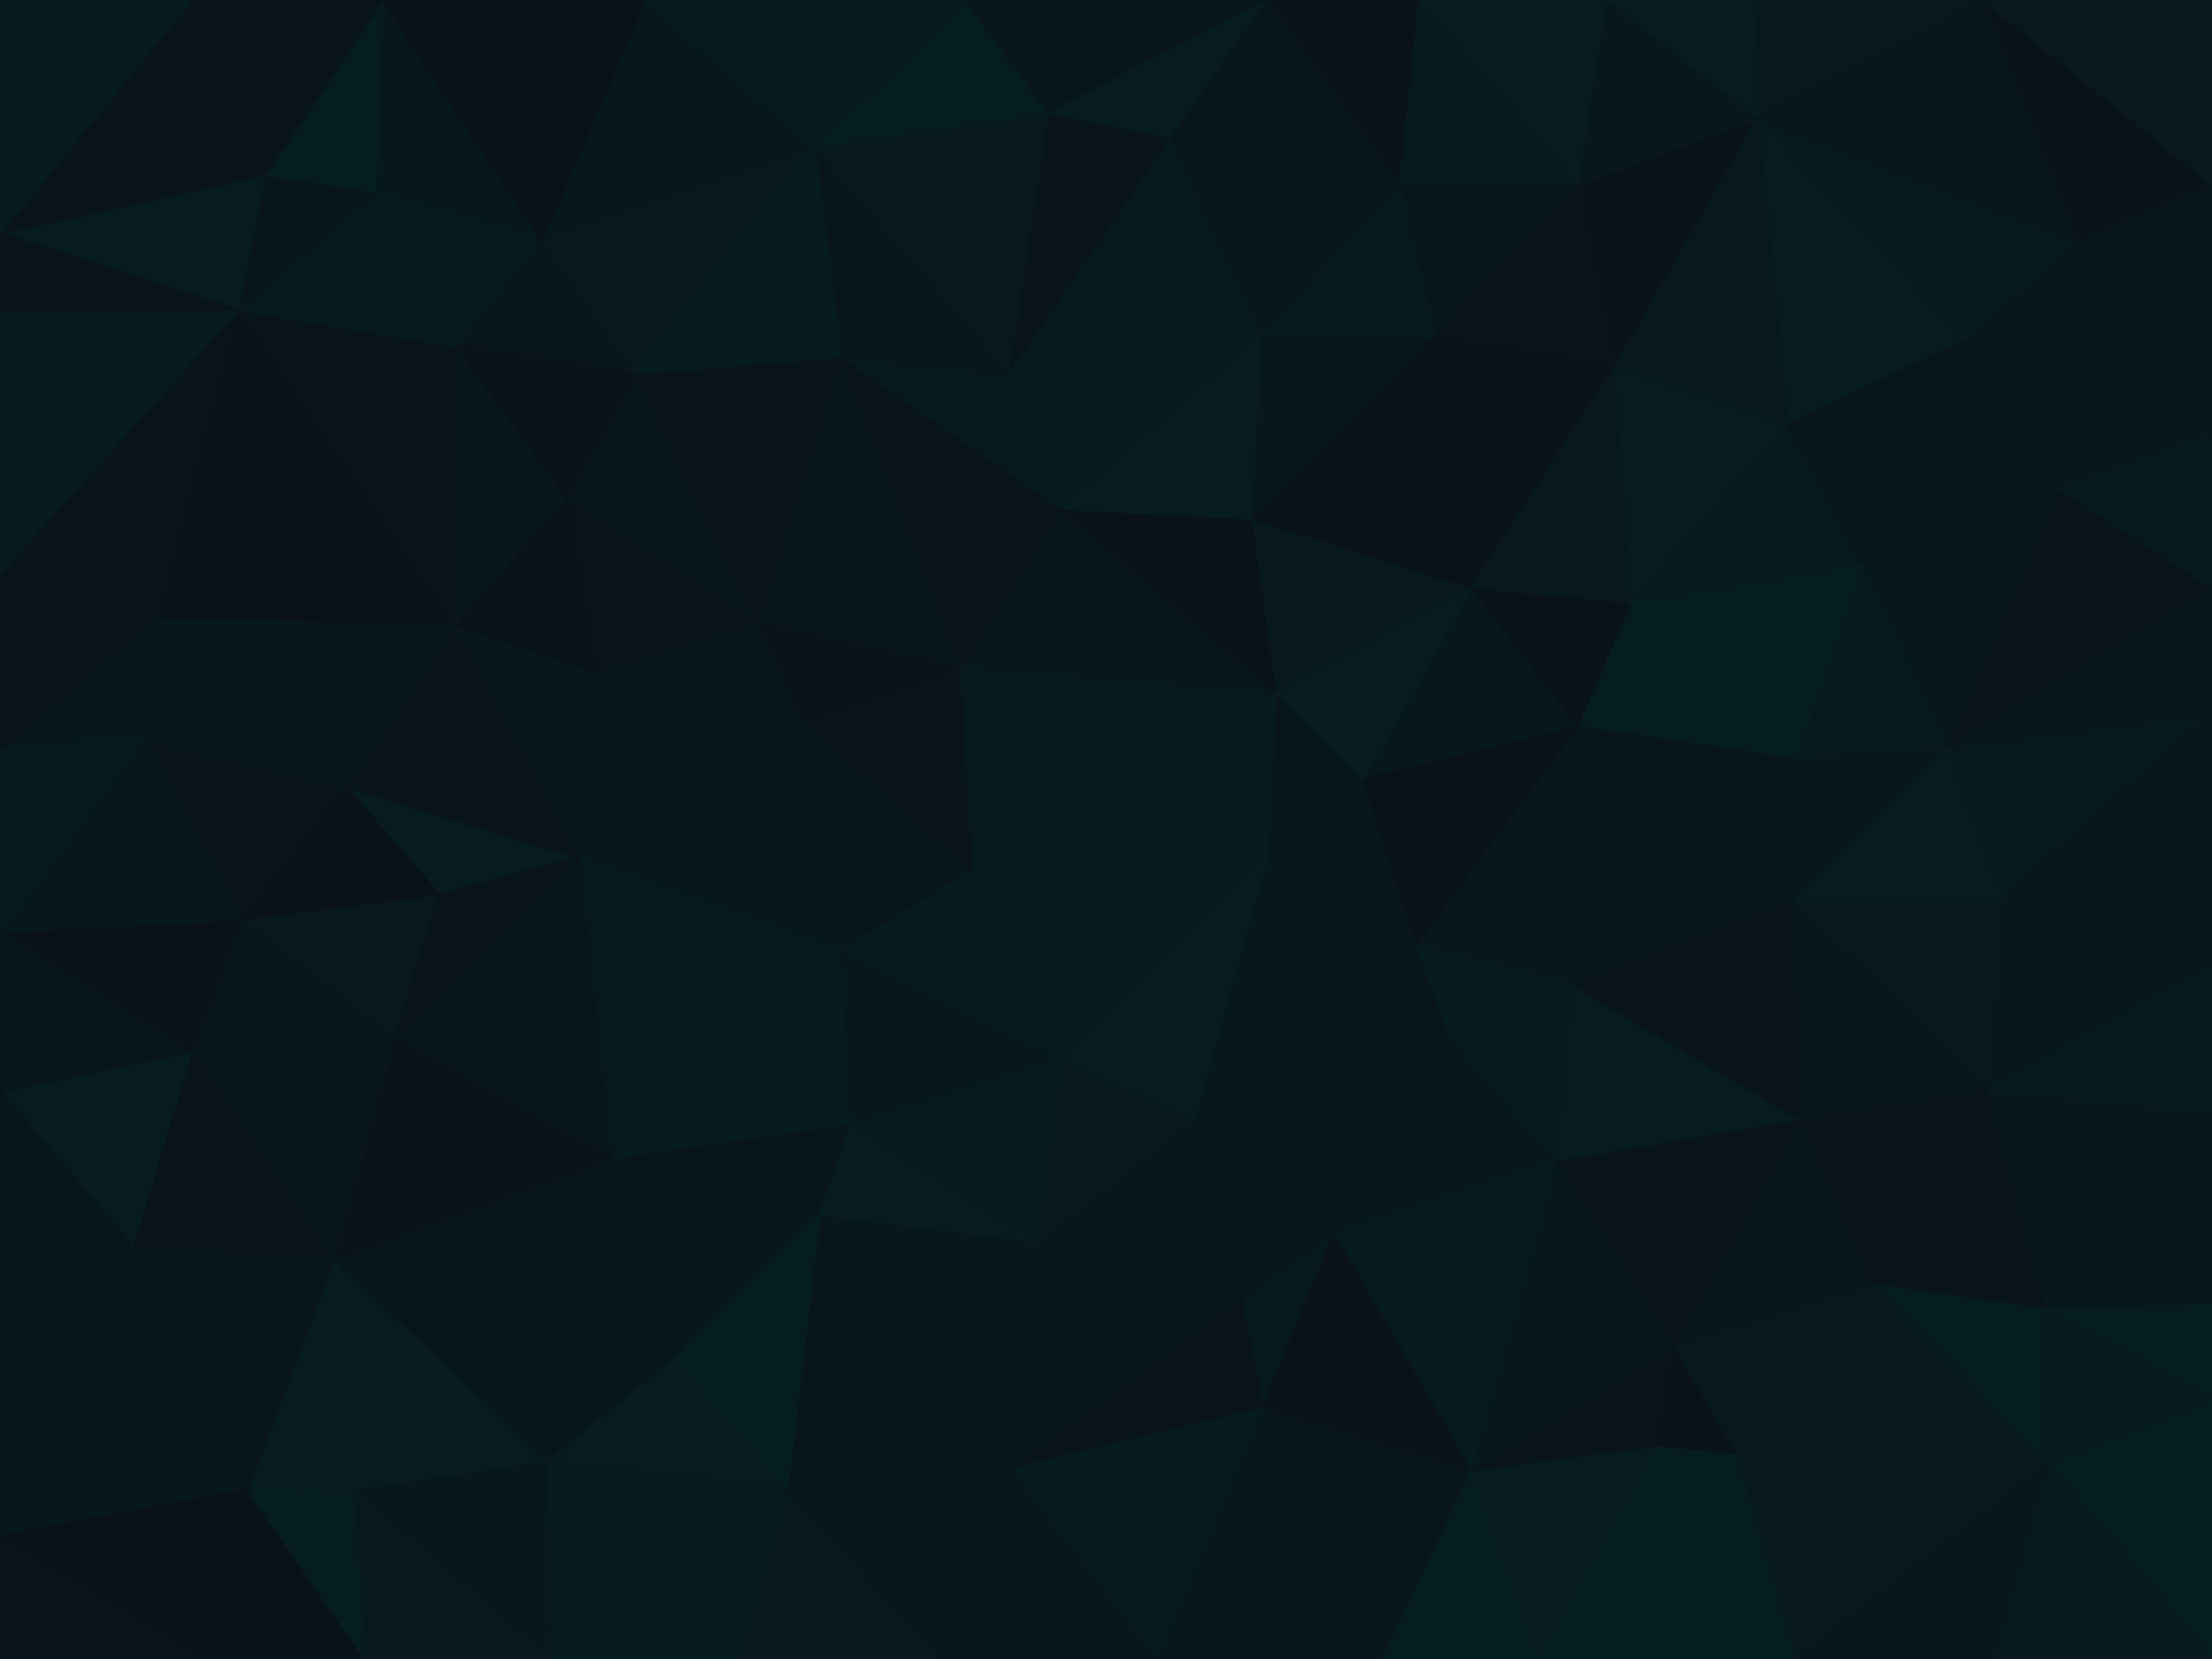 <svg id="visual" viewBox="0 0 900 675" width="900" height="675" xmlns="http://www.w3.org/2000/svg" xmlnsXlink="http://www.w3.org/1999/xlink" version="1.1" preserveAspectRatio="none">
<g stroke-width="1" stroke-linejoin="bevel">
<path d="M396.1 354L326.3 293L342.3 387Z" fill="#08151b" stroke="#08151b"></path><path d="M396.1 354L391.1 271L326.3 293Z" fill="#09131a" stroke="#09131a"></path><path d="M391.1 271L308.3 253L326.3 293Z" fill="#091219" stroke="#091219"></path><path d="M326.3 293L235.5 349L342.3 387Z" fill="#07181d" stroke="#07181d"></path><path d="M241.5 273L235.5 349L326.3 293Z" fill="#08151b" stroke="#08151b"></path><path d="M248.5 472L346.3 458L342.3 387Z" fill="#061b1f" stroke="#061b1f"></path><path d="M342.3 387L432.1 431L396.1 354Z" fill="#061b1f" stroke="#061b1f"></path><path d="M346.3 458L432.1 431L342.3 387Z" fill="#07181d" stroke="#07181d"></path><path d="M519.9 282L432.1 207L391.1 271Z" fill="#08161c" stroke="#08161c"></path><path d="M308.3 253L241.5 273L326.3 293Z" fill="#08161c" stroke="#08161c"></path><path d="M519.9 282L391.1 271L396.1 354Z" fill="#061a1e" stroke="#061a1e"></path><path d="M391.1 271L342.3 145L308.3 253Z" fill="#08161c" stroke="#08161c"></path><path d="M308.3 253L230.5 202L241.5 273Z" fill="#09131a" stroke="#09131a"></path><path d="M248.5 472L333.3 495L346.3 458Z" fill="#08161c" stroke="#08161c"></path><path d="M346.3 458L422.1 506L432.1 431Z" fill="#061a1e" stroke="#061a1e"></path><path d="M235.5 349L248.5 472L342.3 387Z" fill="#061a1e" stroke="#061a1e"></path><path d="M432.1 431L516.9 347L396.1 354Z" fill="#061a1e" stroke="#061a1e"></path><path d="M140.6 320L178.6 364L235.5 349Z" fill="#061c1f" stroke="#061c1f"></path><path d="M235.5 349L160.6 423L248.5 472Z" fill="#08151b" stroke="#08151b"></path><path d="M516.9 347L519.9 282L396.1 354Z" fill="#061b1f" stroke="#061b1f"></path><path d="M258.5 152L230.5 202L308.3 253Z" fill="#08151b" stroke="#08151b"></path><path d="M241.5 273L184.6 254L235.5 349Z" fill="#07171c" stroke="#07171c"></path><path d="M422.1 506L486.9 455L432.1 431Z" fill="#07191e" stroke="#07191e"></path><path d="M432.1 431L486.9 455L516.9 347Z" fill="#061c1f" stroke="#061c1f"></path><path d="M333.3 495L422.1 506L346.3 458Z" fill="#061c1f" stroke="#061c1f"></path><path d="M230.5 202L184.6 254L241.5 273Z" fill="#091219" stroke="#091219"></path><path d="M432.1 207L342.3 145L391.1 271Z" fill="#09131a" stroke="#09131a"></path><path d="M513.9 136L411.1 152L432.1 207Z" fill="#061b1f" stroke="#061b1f"></path><path d="M432.1 207L411.1 152L342.3 145Z" fill="#061a1e" stroke="#061a1e"></path><path d="M519.9 282L509.9 211L432.1 207Z" fill="#091219" stroke="#091219"></path><path d="M342.3 145L258.5 152L308.3 253Z" fill="#09131a" stroke="#09131a"></path><path d="M230.5 202L185.6 141L184.6 254Z" fill="#07171c" stroke="#07171c"></path><path d="M576.7 385L554.7 317L516.9 347Z" fill="#07171c" stroke="#07171c"></path><path d="M516.9 347L554.7 317L519.9 282Z" fill="#08151b" stroke="#08151b"></path><path d="M519.9 282L598.7 239L509.9 211Z" fill="#07191e" stroke="#07191e"></path><path d="M97.8 374L160.6 423L178.6 364Z" fill="#07191e" stroke="#07191e"></path><path d="M178.6 364L160.6 423L235.5 349Z" fill="#09131a" stroke="#09131a"></path><path d="M184.6 254L140.6 320L235.5 349Z" fill="#09131a" stroke="#09131a"></path><path d="M248.5 472L274.5 553L333.3 495Z" fill="#07181d" stroke="#07181d"></path><path d="M333.3 495L411.1 598L422.1 506Z" fill="#07171c" stroke="#07171c"></path><path d="M222.5 595L274.5 553L248.5 472Z" fill="#08151b" stroke="#08151b"></path><path d="M486.9 455L576.7 385L516.9 347Z" fill="#07181d" stroke="#07181d"></path><path d="M590.7 423L576.7 385L486.9 455Z" fill="#08161c" stroke="#08161c"></path><path d="M411.1 598L504.9 529L422.1 506Z" fill="#07171c" stroke="#07171c"></path><path d="M422.1 506L504.9 529L486.9 455Z" fill="#07181d" stroke="#07181d"></path><path d="M140.6 320L97.8 374L178.6 364Z" fill="#091219" stroke="#091219"></path><path d="M160.6 423L135.6 513L248.5 472Z" fill="#091219" stroke="#091219"></path><path d="M57.8 300L97.8 374L140.6 320Z" fill="#09131a" stroke="#09131a"></path><path d="M504.9 529L542.7 502L486.9 455Z" fill="#08151b" stroke="#08151b"></path><path d="M220.5 98L185.6 141L258.5 152Z" fill="#08161c" stroke="#08161c"></path><path d="M258.5 152L185.6 141L230.5 202Z" fill="#091219" stroke="#091219"></path><path d="M64.8 251L57.8 300L140.6 320Z" fill="#07181d" stroke="#07181d"></path><path d="M542.7 502L590.7 423L486.9 455Z" fill="#08151b" stroke="#08151b"></path><path d="M642.5 296L598.7 239L554.7 317Z" fill="#07181d" stroke="#07181d"></path><path d="M509.9 211L513.9 136L432.1 207Z" fill="#061c1f" stroke="#061c1f"></path><path d="M411.1 152L331.3 60L342.3 145Z" fill="#08161c" stroke="#08161c"></path><path d="M331.3 60L220.5 98L258.5 152Z" fill="#07191e" stroke="#07191e"></path><path d="M583.7 137L513.9 136L509.9 211Z" fill="#07171c" stroke="#07171c"></path><path d="M598.7 239L519.9 282L554.7 317Z" fill="#061c1f" stroke="#061c1f"></path><path d="M320.3 606L411.1 598L333.3 495Z" fill="#08161c" stroke="#08161c"></path><path d="M504.9 529L513.9 573L542.7 502Z" fill="#061a1e" stroke="#061a1e"></path><path d="M642.5 296L554.7 317L576.7 385Z" fill="#091219" stroke="#091219"></path><path d="M222.5 595L320.3 606L274.5 553Z" fill="#061c1f" stroke="#061c1f"></path><path d="M274.5 553L320.3 606L333.3 495Z" fill="#061d1f" stroke="#061d1f"></path><path d="M331.3 60L258.5 152L342.3 145Z" fill="#061b1f" stroke="#061b1f"></path><path d="M77.8 428L135.6 513L160.6 423Z" fill="#08151b" stroke="#08151b"></path><path d="M427.1 46L331.3 60L411.1 152Z" fill="#07191e" stroke="#07191e"></path><path d="M97.8 374L77.8 428L160.6 423Z" fill="#08161c" stroke="#08161c"></path><path d="M135.6 513L222.5 595L248.5 472Z" fill="#08151b" stroke="#08151b"></path><path d="M411.1 598L513.9 573L504.9 529Z" fill="#09131a" stroke="#09131a"></path><path d="M633.5 473L640.5 401L590.7 423Z" fill="#061b1f" stroke="#061b1f"></path><path d="M64.8 251L140.6 320L184.6 254Z" fill="#07181d" stroke="#07181d"></path><path d="M97.8 374L0 379L77.8 428Z" fill="#091219" stroke="#091219"></path><path d="M640.5 401L642.5 296L576.7 385Z" fill="#07171c" stroke="#07171c"></path><path d="M96.8 126L64.8 251L184.6 254Z" fill="#091219" stroke="#091219"></path><path d="M96.8 126L184.6 254L185.6 141Z" fill="#09131a" stroke="#09131a"></path><path d="M590.7 423L640.5 401L576.7 385Z" fill="#061b1f" stroke="#061b1f"></path><path d="M633.5 473L590.7 423L542.7 502Z" fill="#07181d" stroke="#07181d"></path><path d="M476.9 56L427.1 46L411.1 152Z" fill="#09131a" stroke="#09131a"></path><path d="M657.5 149L583.7 137L598.7 239Z" fill="#091219" stroke="#091219"></path><path d="M598.7 239L583.7 137L509.9 211Z" fill="#091219" stroke="#091219"></path><path d="M513.9 136L476.9 56L411.1 152Z" fill="#061a1e" stroke="#061a1e"></path><path d="M569.7 75L476.9 56L513.9 136Z" fill="#08161c" stroke="#08161c"></path><path d="M598.7 599L633.5 473L542.7 502Z" fill="#061b1f" stroke="#061b1f"></path><path d="M155.6 0L152.6 78L220.5 98Z" fill="#07181d" stroke="#07181d"></path><path d="M220.5 98L152.6 78L185.6 141Z" fill="#061a1e" stroke="#061a1e"></path><path d="M262.5 0L220.5 98L331.3 60Z" fill="#07181d" stroke="#07181d"></path><path d="M642.5 296L664.5 245L598.7 239Z" fill="#091219" stroke="#091219"></path><path d="M730.4 309L664.5 245L642.5 296Z" fill="#061d1f" stroke="#061d1f"></path><path d="M729.4 367L642.5 296L640.5 401Z" fill="#08151b" stroke="#08151b"></path><path d="M152.6 78L96.8 126L185.6 141Z" fill="#061a1e" stroke="#061a1e"></path><path d="M393.1 0L331.3 60L427.1 46Z" fill="#061d1f" stroke="#061d1f"></path><path d="M393.1 0L330.3 0L331.3 60Z" fill="#061b1f" stroke="#061b1f"></path><path d="M100.8 606L143.6 607L135.6 513Z" fill="#061c1f" stroke="#061c1f"></path><path d="M135.6 513L143.6 607L222.5 595Z" fill="#061c1f" stroke="#061c1f"></path><path d="M299.3 675L384.1 675L320.3 606Z" fill="#07191e" stroke="#07191e"></path><path d="M411.1 598L470.9 675L513.9 573Z" fill="#061b1f" stroke="#061b1f"></path><path d="M320.3 606L384.1 675L411.1 598Z" fill="#08151b" stroke="#08151b"></path><path d="M299.3 675L320.3 606L222.5 595Z" fill="#061a1e" stroke="#061a1e"></path><path d="M77.8 428L53.8 507L135.6 513Z" fill="#09131a" stroke="#09131a"></path><path d="M0 444L53.8 507L77.8 428Z" fill="#061c1f" stroke="#061c1f"></path><path d="M515.9 0L393.1 0L427.1 46Z" fill="#08151b" stroke="#08151b"></path><path d="M223.5 675L299.3 675L222.5 595Z" fill="#061b1f" stroke="#061b1f"></path><path d="M642.5 75L569.7 75L583.7 137Z" fill="#08161c" stroke="#08161c"></path><path d="M583.7 137L569.7 75L513.9 136Z" fill="#061a1e" stroke="#061a1e"></path><path d="M476.9 56L515.9 0L427.1 46Z" fill="#061c1f" stroke="#061c1f"></path><path d="M330.3 0L262.5 0L331.3 60Z" fill="#061a1e" stroke="#061a1e"></path><path d="M64.8 251L0 306L57.8 300Z" fill="#07181d" stroke="#07181d"></path><path d="M57.8 300L0 379L97.8 374Z" fill="#07181d" stroke="#07181d"></path><path d="M0 233L0 306L64.8 251Z" fill="#09131a" stroke="#09131a"></path><path d="M0 306L0 379L57.8 300Z" fill="#061b1f" stroke="#061b1f"></path><path d="M384.1 675L470.9 675L411.1 598Z" fill="#07171c" stroke="#07171c"></path><path d="M513.9 573L598.7 599L542.7 502Z" fill="#091219" stroke="#091219"></path><path d="M152.6 78L107.8 71L96.8 126Z" fill="#08151b" stroke="#08151b"></path><path d="M96.8 126L0 233L64.8 251Z" fill="#09131a" stroke="#09131a"></path><path d="M155.6 0L107.8 71L152.6 78Z" fill="#061d1f" stroke="#061d1f"></path><path d="M143.6 607L223.5 675L222.5 595Z" fill="#07171c" stroke="#07171c"></path><path d="M664.5 245L657.5 149L598.7 239Z" fill="#07191e" stroke="#07191e"></path><path d="M562.7 675L598.7 599L513.9 573Z" fill="#08161c" stroke="#08161c"></path><path d="M0 126L0 233L96.8 126Z" fill="#061b1f" stroke="#061b1f"></path><path d="M0 379L0 444L77.8 428Z" fill="#08161c" stroke="#08161c"></path><path d="M53.8 507L100.8 606L135.6 513Z" fill="#08161c" stroke="#08161c"></path><path d="M143.6 607L148.6 675L223.5 675Z" fill="#07191e" stroke="#07191e"></path><path d="M0 625L100.8 606L53.8 507Z" fill="#07181d" stroke="#07181d"></path><path d="M577.7 0L515.9 0L569.7 75Z" fill="#091219" stroke="#091219"></path><path d="M569.7 75L515.9 0L476.9 56Z" fill="#08151b" stroke="#08151b"></path><path d="M733.4 456L640.5 401L633.5 473Z" fill="#061c1f" stroke="#061c1f"></path><path d="M733.4 456L729.4 367L640.5 401Z" fill="#09131a" stroke="#09131a"></path><path d="M664.5 245L727.4 173L657.5 149Z" fill="#061c1f" stroke="#061c1f"></path><path d="M729.4 367L730.4 309L642.5 296Z" fill="#08151b" stroke="#08151b"></path><path d="M262.5 0L155.6 0L220.5 98Z" fill="#091219" stroke="#091219"></path><path d="M0 444L0 515L53.8 507Z" fill="#08151b" stroke="#08151b"></path><path d="M83.8 675L148.6 675L100.8 606Z" fill="#091219" stroke="#091219"></path><path d="M100.8 606L148.6 675L143.6 607Z" fill="#061d1f" stroke="#061d1f"></path><path d="M598.7 599L681.5 548L633.5 473Z" fill="#07181d" stroke="#07181d"></path><path d="M715.4 48L642.5 75L657.5 149Z" fill="#091219" stroke="#091219"></path><path d="M657.5 149L642.5 75L583.7 137Z" fill="#09131a" stroke="#09131a"></path><path d="M470.9 675L562.7 675L513.9 573Z" fill="#07181d" stroke="#07181d"></path><path d="M598.7 599L674.5 589L681.5 548Z" fill="#09131a" stroke="#09131a"></path><path d="M681.5 548L733.4 456L633.5 473Z" fill="#09131a" stroke="#09131a"></path><path d="M792.2 304L758.4 230L730.4 309Z" fill="#061a1e" stroke="#061a1e"></path><path d="M642.5 75L577.7 0L569.7 75Z" fill="#061a1e" stroke="#061a1e"></path><path d="M0 95L96.8 126L107.8 71Z" fill="#061c1f" stroke="#061c1f"></path><path d="M0 95L0 126L96.8 126Z" fill="#09131a" stroke="#09131a"></path><path d="M625.5 675L674.5 589L598.7 599Z" fill="#061c1f" stroke="#061c1f"></path><path d="M681.5 548L762.4 523L733.4 456Z" fill="#08151b" stroke="#08151b"></path><path d="M758.4 230L727.4 173L664.5 245Z" fill="#061a1e" stroke="#061a1e"></path><path d="M642.5 75L654.5 0L577.7 0Z" fill="#061c1f" stroke="#061c1f"></path><path d="M730.4 309L758.4 230L664.5 245Z" fill="#061d1f" stroke="#061d1f"></path><path d="M792.2 304L730.4 309L729.4 367Z" fill="#07171c" stroke="#07171c"></path><path d="M77.8 0L0 95L107.8 71Z" fill="#09131a" stroke="#09131a"></path><path d="M0 625L83.8 675L100.8 606Z" fill="#091219" stroke="#091219"></path><path d="M155.6 0L77.8 0L107.8 71Z" fill="#09131a" stroke="#09131a"></path><path d="M562.7 675L625.5 675L598.7 599Z" fill="#061d1f" stroke="#061d1f"></path><path d="M674.5 589L707.4 592L681.5 548Z" fill="#091219" stroke="#091219"></path><path d="M731.4 675L707.4 592L674.5 589Z" fill="#061d1f" stroke="#061d1f"></path><path d="M815.2 365L729.4 367L809.2 444Z" fill="#07191e" stroke="#07191e"></path><path d="M815.2 365L792.2 304L729.4 367Z" fill="#061c1f" stroke="#061c1f"></path><path d="M0 515L0 625L53.8 507Z" fill="#07181d" stroke="#07181d"></path><path d="M707.4 592L762.4 523L681.5 548Z" fill="#07191e" stroke="#07191e"></path><path d="M715.4 48L727.4 173L800.2 138Z" fill="#061c1f" stroke="#061c1f"></path><path d="M715.4 48L657.5 149L727.4 173Z" fill="#07191e" stroke="#07191e"></path><path d="M715.4 48L654.5 0L642.5 75Z" fill="#07171c" stroke="#07171c"></path><path d="M800.2 138L727.4 173L758.4 230Z" fill="#08161c" stroke="#08161c"></path><path d="M809.2 444L729.4 367L733.4 456Z" fill="#08151b" stroke="#08151b"></path><path d="M838.2 199L800.2 138L758.4 230Z" fill="#07171c" stroke="#07171c"></path><path d="M762.4 523L809.2 444L733.4 456Z" fill="#09131a" stroke="#09131a"></path><path d="M0 625L0 675L83.8 675Z" fill="#09131a" stroke="#09131a"></path><path d="M77.8 0L0 0L0 95Z" fill="#061b1f" stroke="#061b1f"></path><path d="M838.2 199L758.4 230L792.2 304Z" fill="#07181d" stroke="#07181d"></path><path d="M807.2 0L713.4 0L715.4 48Z" fill="#07191e" stroke="#07191e"></path><path d="M715.4 48L713.4 0L654.5 0Z" fill="#061c1f" stroke="#061c1f"></path><path d="M900 239L838.2 199L792.2 304Z" fill="#09131a" stroke="#09131a"></path><path d="M900 290L792.2 304L815.2 365Z" fill="#061a1e" stroke="#061a1e"></path><path d="M762.4 523L833.2 533L809.2 444Z" fill="#09131a" stroke="#09131a"></path><path d="M833.2 596L833.2 533L762.4 523Z" fill="#061d1f" stroke="#061d1f"></path><path d="M625.5 675L731.4 675L674.5 589Z" fill="#061d1f" stroke="#061d1f"></path><path d="M833.2 596L762.4 523L707.4 592Z" fill="#07191e" stroke="#07191e"></path><path d="M900 394L900 290L815.2 365Z" fill="#08161c" stroke="#08161c"></path><path d="M731.4 675L833.2 596L707.4 592Z" fill="#07191e" stroke="#07191e"></path><path d="M900 177L845.2 98L838.2 199Z" fill="#07171c" stroke="#07171c"></path><path d="M815.2 365L809.2 444L900 394Z" fill="#07181d" stroke="#07181d"></path><path d="M838.2 199L845.2 98L800.2 138Z" fill="#08161c" stroke="#08161c"></path><path d="M800.2 138L845.2 98L715.4 48Z" fill="#061a1e" stroke="#061a1e"></path><path d="M900 394L809.2 444L900 453Z" fill="#061b1f" stroke="#061b1f"></path><path d="M900 453L809.2 444L833.2 533Z" fill="#07171c" stroke="#07171c"></path><path d="M900 290L900 239L792.2 304Z" fill="#08161c" stroke="#08161c"></path><path d="M900 531L900 453L833.2 533Z" fill="#07181d" stroke="#07181d"></path><path d="M900 75L807.2 0L845.2 98Z" fill="#091219" stroke="#091219"></path><path d="M845.2 98L807.2 0L715.4 48Z" fill="#08151b" stroke="#08151b"></path><path d="M731.4 675L811.2 675L833.2 596Z" fill="#08151b" stroke="#08151b"></path><path d="M900 570L900 531L833.2 533Z" fill="#061d1f" stroke="#061d1f"></path><path d="M900 239L900 177L838.2 199Z" fill="#061a1e" stroke="#061a1e"></path><path d="M900 570L833.2 533L833.2 596Z" fill="#061a1e" stroke="#061a1e"></path><path d="M900 675L900 570L833.2 596Z" fill="#061d1f" stroke="#061d1f"></path><path d="M900 177L900 75L845.2 98Z" fill="#08161c" stroke="#08161c"></path><path d="M811.2 675L900 675L833.2 596Z" fill="#061a1e" stroke="#061a1e"></path><path d="M900 75L900 0L807.2 0Z" fill="#07191e" stroke="#07191e"></path></g></svg>